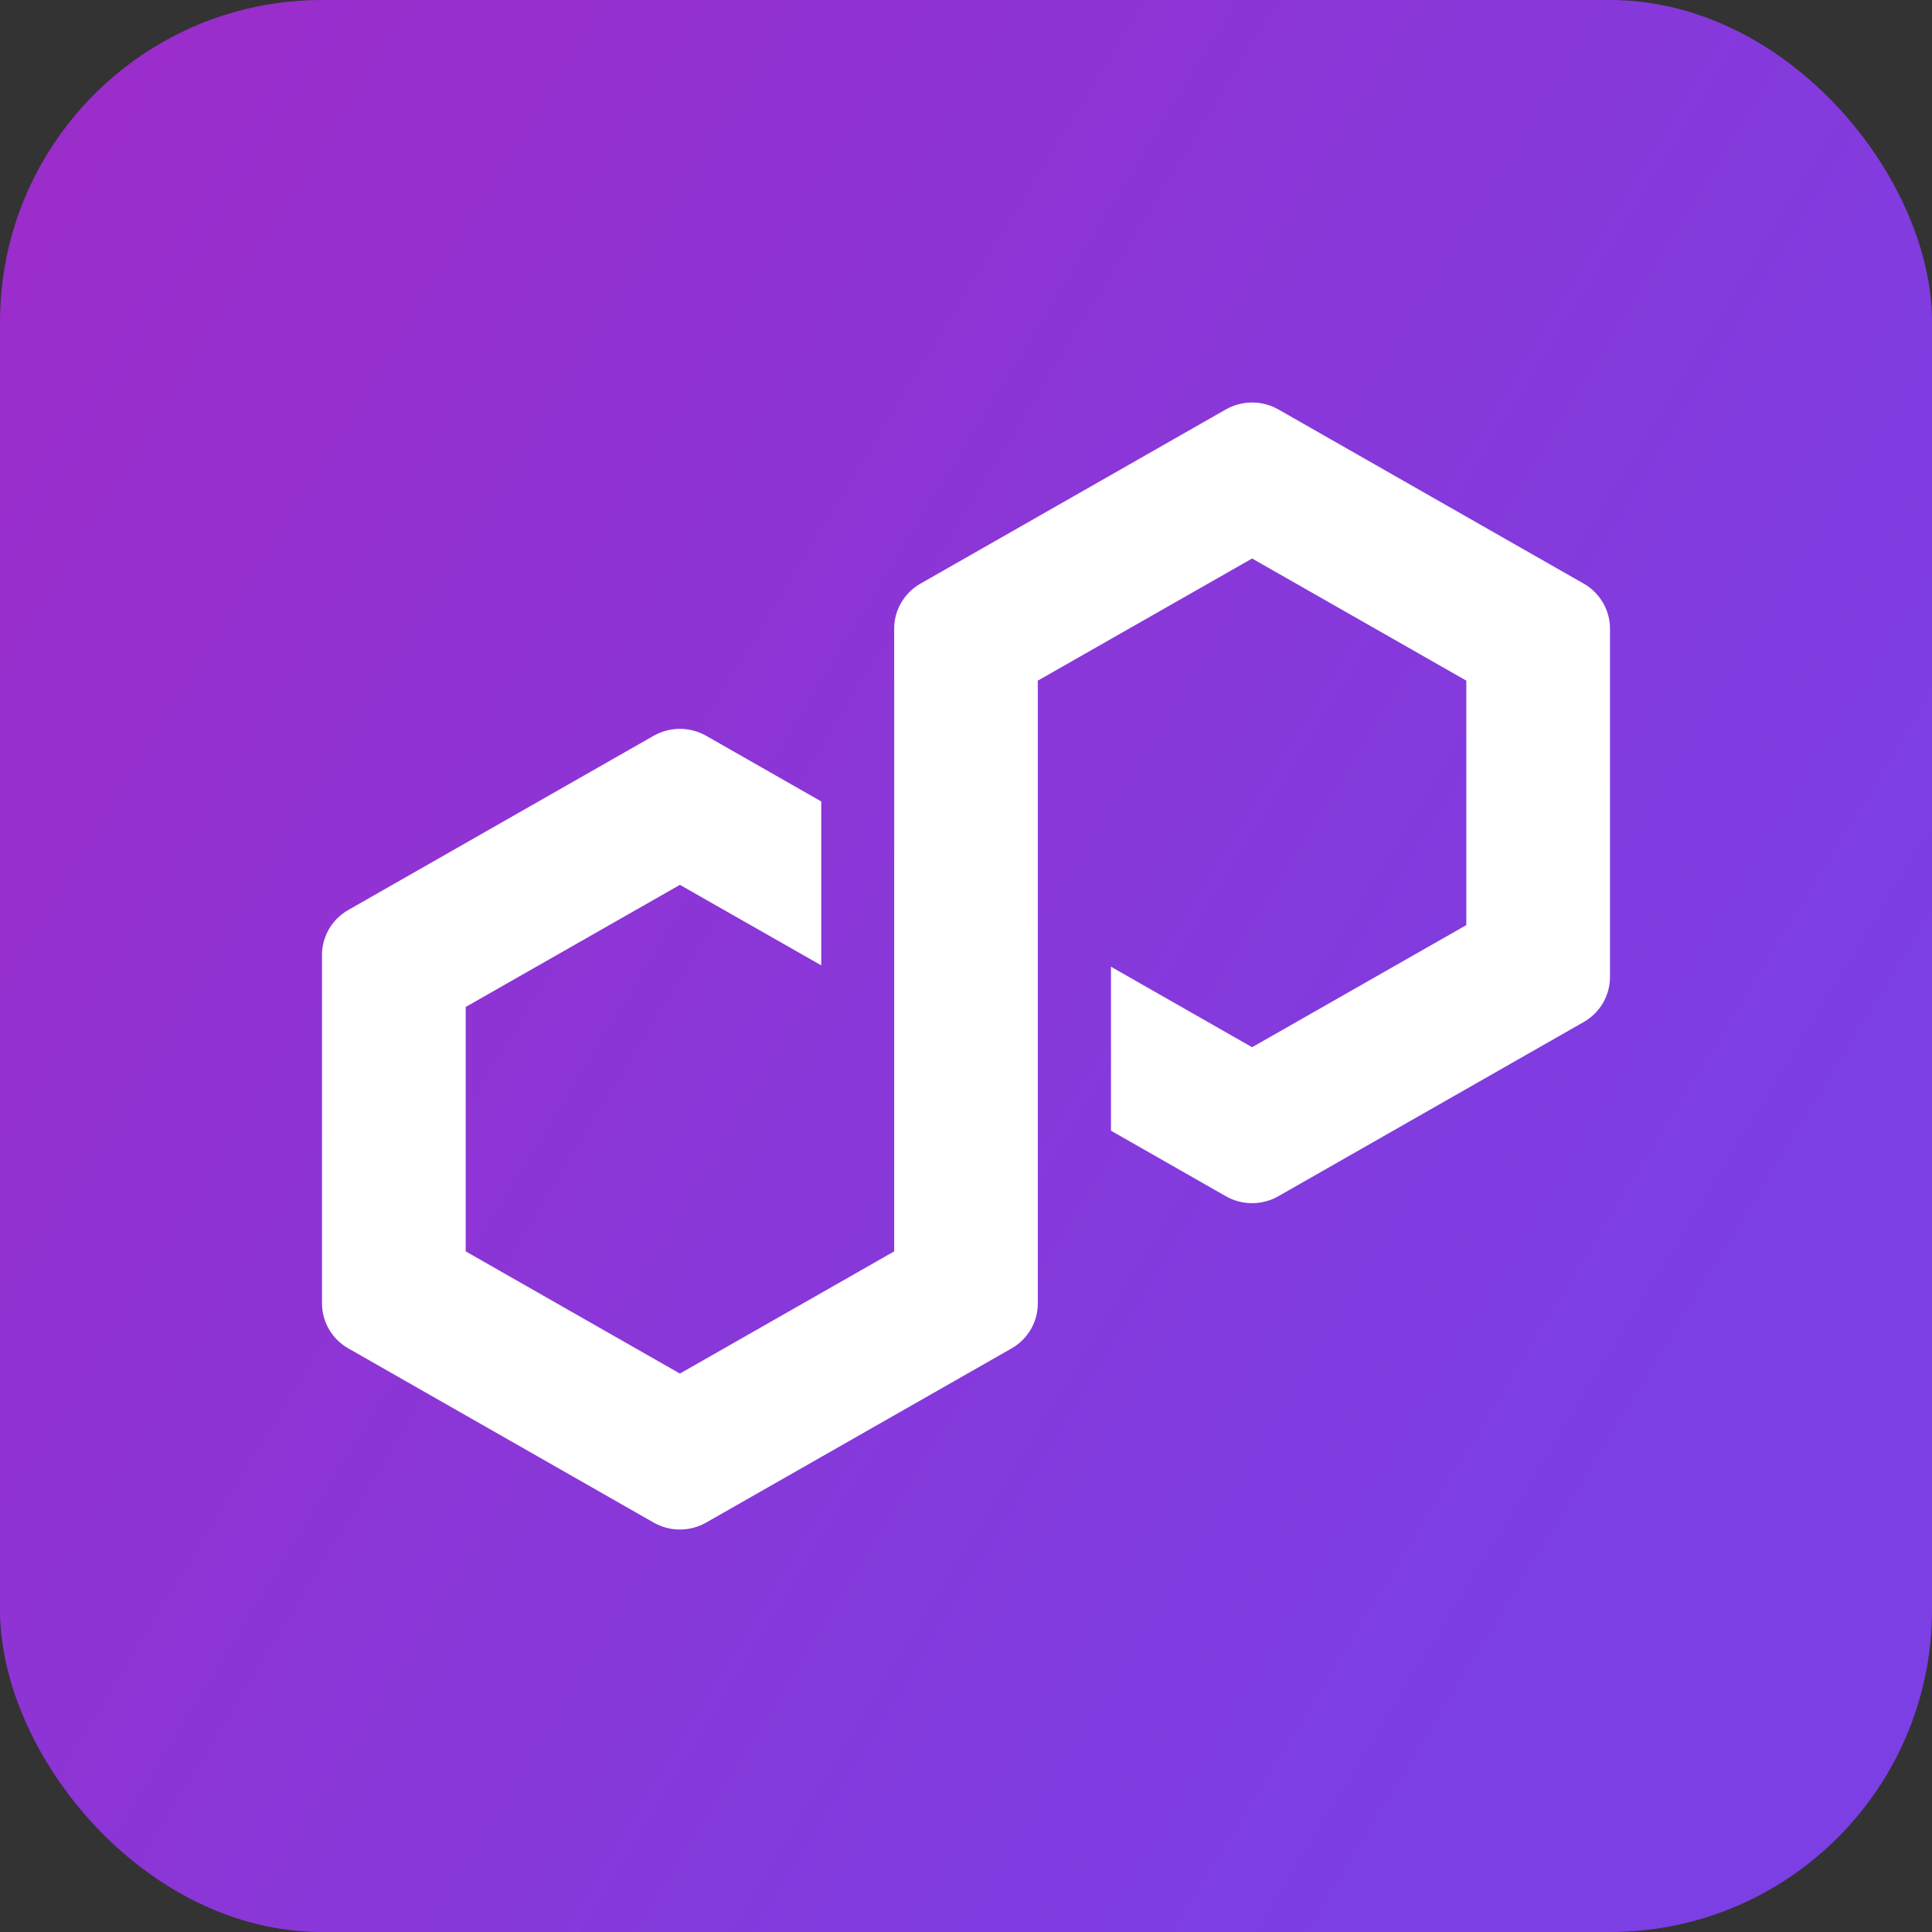 <svg width="24" height="24" viewBox="0 0 24 24" fill="none" xmlns="http://www.w3.org/2000/svg">
<rect x="0" y="0" width="24" height="24" fill="#333333" stroke="none"/>
<g clip-path="url(#clip0_500_44603)">
<path d="M24.869 -0.869H-0.869V24.869H24.869V-0.869Z" fill="url(#paint0_linear_500_44603)"/>
<path d="M15.88 14.86L19.675 12.695C19.876 12.58 20 12.367 20 12.137V7.808C20 7.579 19.875 7.366 19.675 7.251L15.88 5.086C15.678 4.971 15.429 4.972 15.228 5.086L11.433 7.251C11.232 7.366 11.108 7.579 11.108 7.808V15.545L8.446 17.063L5.785 15.545V12.509L8.446 10.992L10.202 11.992V9.956L8.772 9.14C8.673 9.084 8.56 9.054 8.446 9.054C8.331 9.054 8.219 9.084 8.12 9.14L4.325 11.305C4.124 11.42 4 11.633 4 11.863V16.192C4 16.421 4.125 16.635 4.325 16.749L8.12 18.914C8.321 19.029 8.571 19.029 8.772 18.914L12.567 16.75C12.768 16.635 12.892 16.422 12.892 16.193V8.455L12.94 8.428L15.554 6.938L18.215 8.455V11.492L15.554 13.009L13.801 12.009V14.046L15.228 14.86C15.429 14.975 15.678 14.975 15.88 14.86V14.86Z" fill="white"/>
</g>
<defs>
<linearGradient id="paint0_linear_500_44603" x1="-5.572" y1="1.247" x2="20.998" y2="17.506" gradientUnits="userSpaceOnUse">
<stop stop-color="#A229C5"/>
<stop offset="1" stop-color="#7B3FE4"/>
</linearGradient>
<clipPath id="clip0_500_44603">
<rect width="24" height="24" rx="4" fill="white"/>
</clipPath>
</defs>
</svg>
